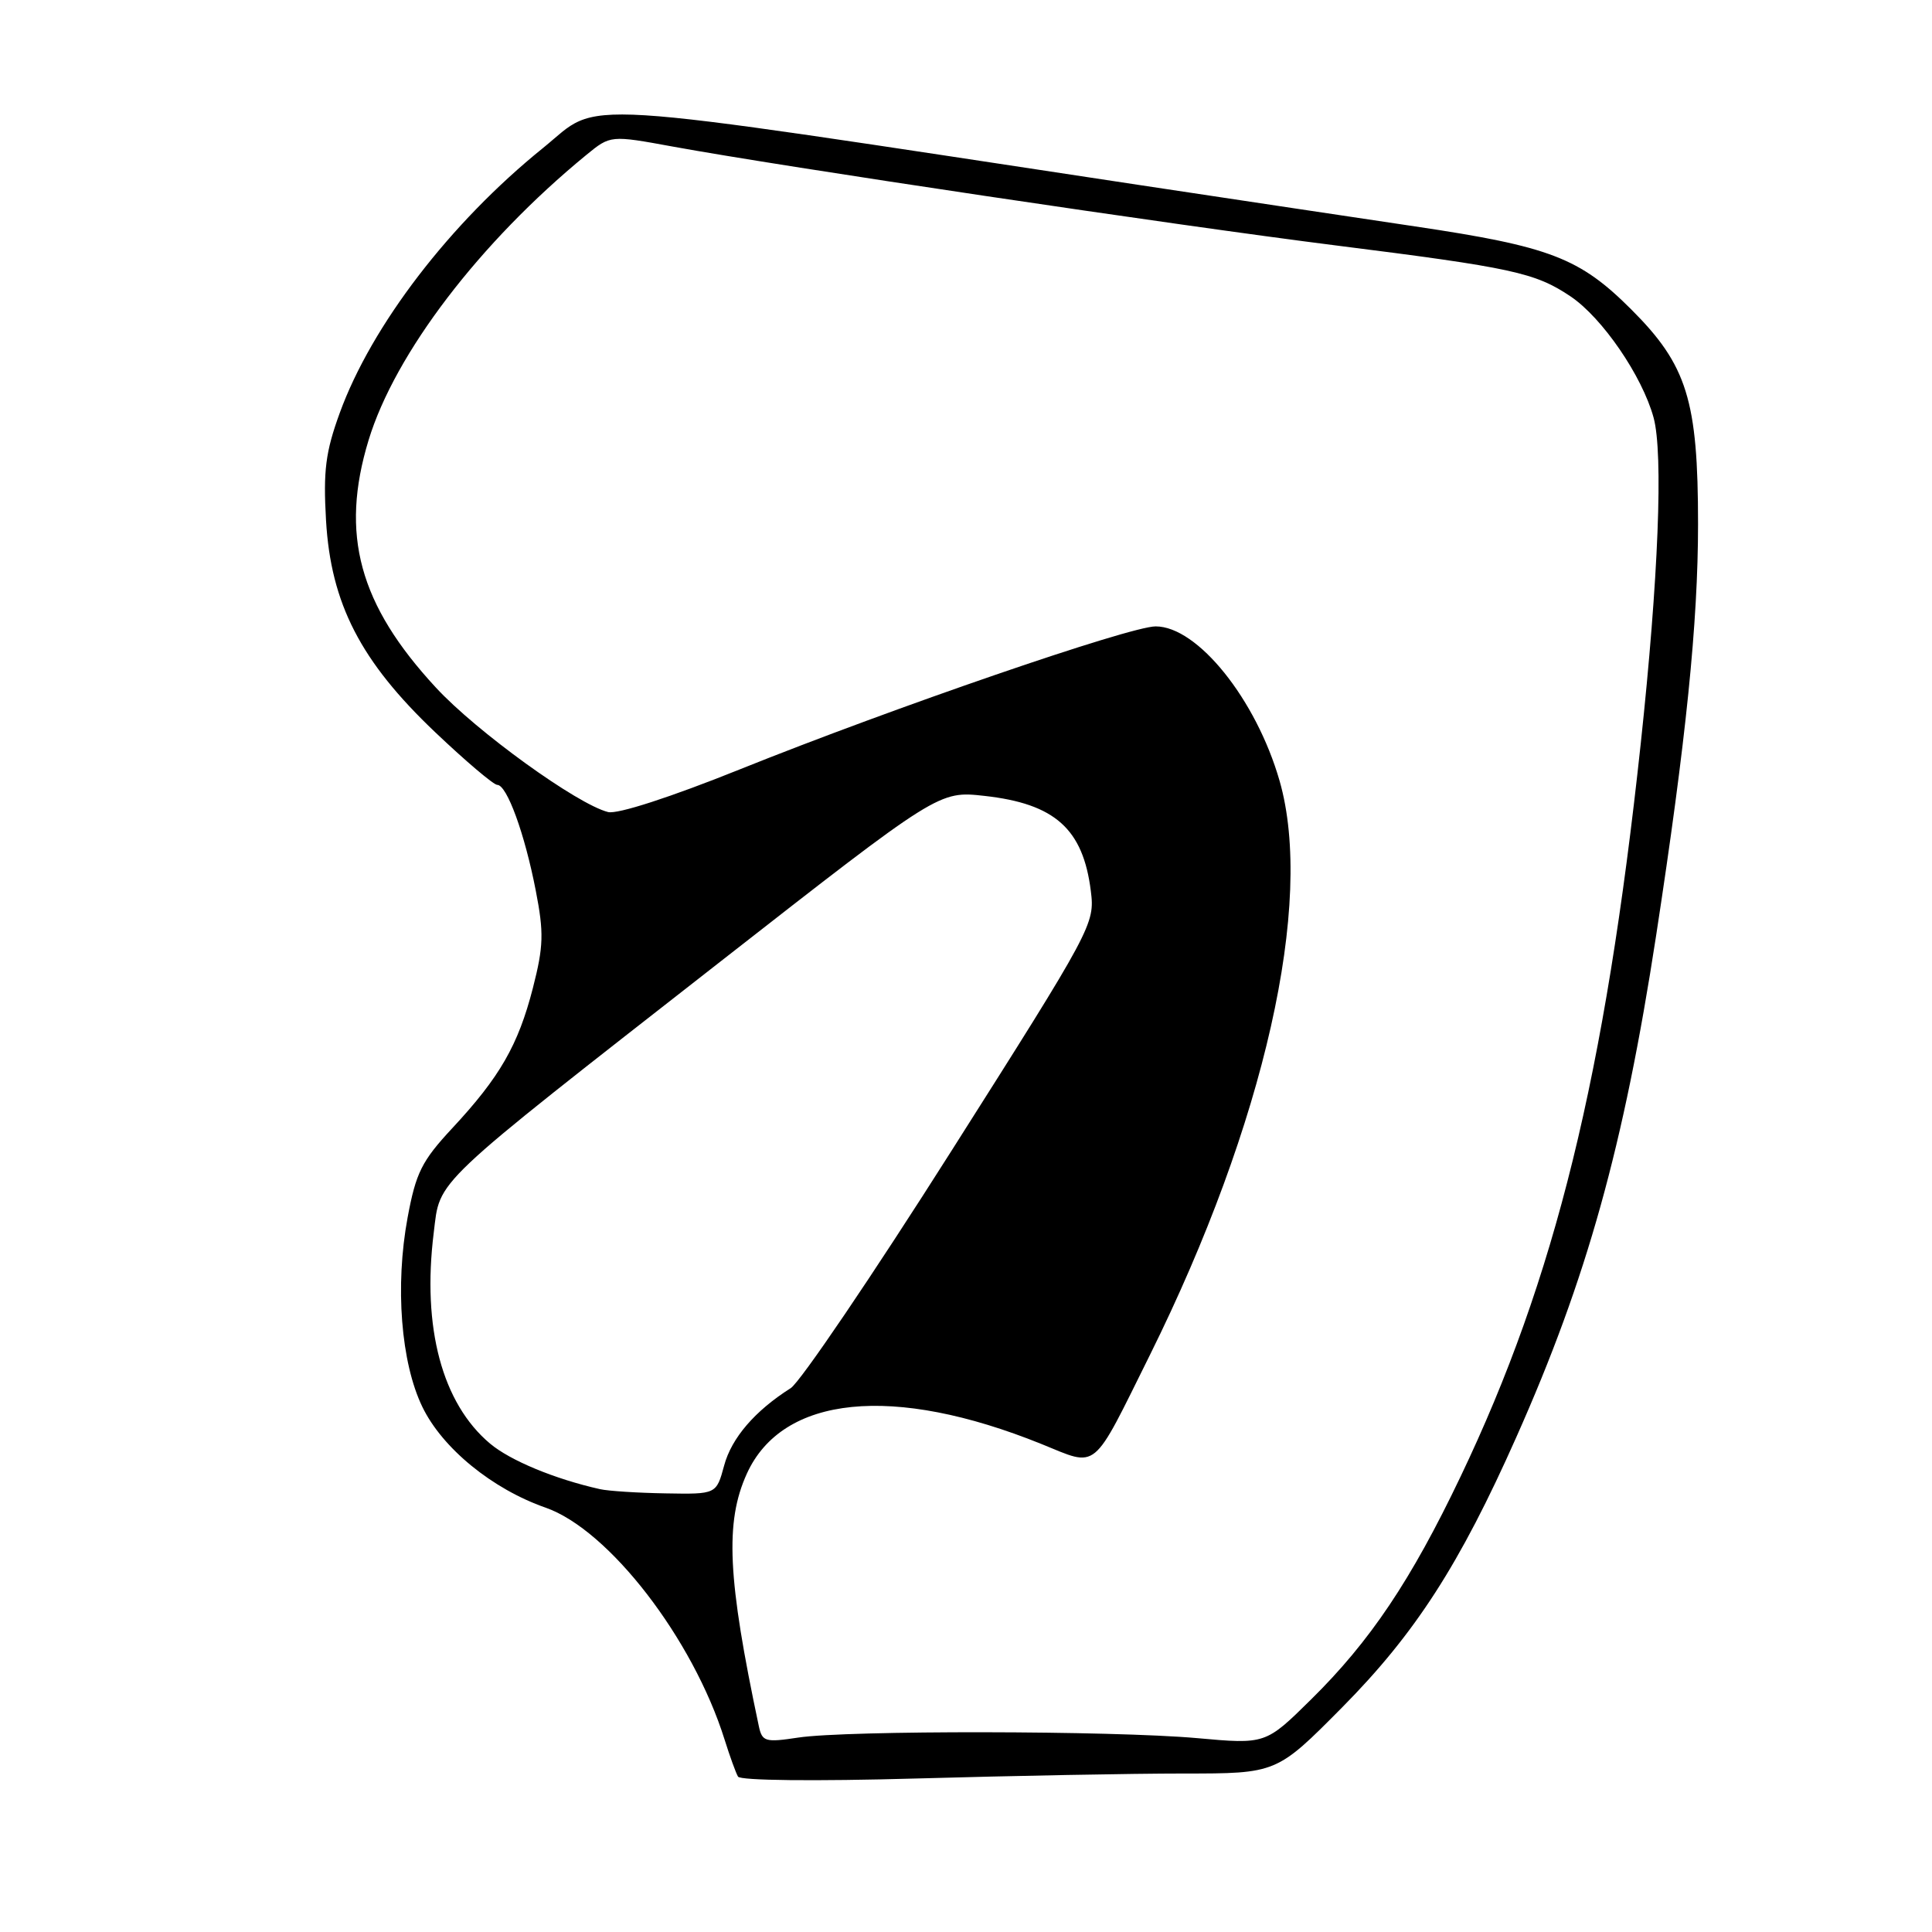 <?xml version="1.0" encoding="UTF-8" standalone="no"?>
<!DOCTYPE svg PUBLIC "-//W3C//DTD SVG 1.1//EN" "http://www.w3.org/Graphics/SVG/1.1/DTD/svg11.dtd" >
<svg xmlns="http://www.w3.org/2000/svg" xmlns:xlink="http://www.w3.org/1999/xlink" version="1.1" viewBox="0 0 256 256">
 <g >
 <path fill="currentColor"
d=" M 156.83 235.00 C 169.16 235.00 169.16 235.00 177.83 226.25 C 187.52 216.46 193.41 207.33 200.93 190.41 C 210.27 169.43 215.16 151.88 219.44 124.00 C 223.41 98.12 225.00 82.51 225.00 69.44 C 225.00 53.05 223.55 48.39 216.16 41.01 C 209.31 34.16 205.39 32.66 187.50 30.00 C 180.35 28.94 163.93 26.47 151.00 24.52 C 73.79 12.83 79.88 13.20 71.94 19.62 C 59.64 29.55 49.22 43.14 45.01 54.74 C 43.14 59.88 42.82 62.38 43.20 68.95 C 43.84 79.99 47.78 87.64 57.67 97.03 C 61.70 100.86 65.41 104.00 65.89 104.00 C 67.17 104.00 69.53 110.47 70.99 118.00 C 72.08 123.60 72.03 125.38 70.61 130.92 C 68.66 138.50 66.23 142.72 59.92 149.50 C 55.88 153.84 55.11 155.40 54.01 161.33 C 52.33 170.39 53.12 180.56 55.97 186.43 C 58.62 191.90 65.22 197.30 72.29 199.77 C 80.68 202.70 91.82 217.14 96.01 230.50 C 96.70 232.70 97.50 234.91 97.79 235.41 C 98.09 235.93 107.91 236.04 121.41 235.66 C 134.11 235.30 150.05 235.00 156.83 235.00 Z  M 100.55 228.73 C 96.40 209.17 96.04 201.70 98.96 195.27 C 103.68 184.88 118.34 183.40 138.00 191.34 C 145.59 194.41 144.58 195.24 152.39 179.50 C 167.56 148.90 174.18 119.58 169.55 103.46 C 166.45 92.68 158.69 83.00 153.13 83.00 C 149.71 83.00 118.38 93.77 98.07 101.93 C 88.87 105.63 81.81 107.92 80.57 107.60 C 76.47 106.56 63.16 96.95 57.77 91.12 C 47.57 80.11 45.04 70.79 48.84 58.32 C 52.35 46.81 63.59 32.09 77.69 20.53 C 80.89 17.91 80.89 17.91 89.19 19.43 C 103.75 22.09 155.78 29.85 177.00 32.52 C 200.40 35.47 203.40 36.12 208.10 39.27 C 212.31 42.10 217.60 49.82 219.11 55.34 C 220.41 60.11 219.75 76.68 217.41 98.50 C 212.68 142.50 206.07 169.41 193.54 195.64 C 186.98 209.39 181.54 217.49 173.72 225.19 C 167.70 231.13 167.70 231.13 158.60 230.31 C 147.40 229.31 112.22 229.26 105.76 230.24 C 101.40 230.90 100.99 230.78 100.55 228.73 Z  M 79.50 197.32 C 73.51 195.98 67.59 193.52 64.93 191.28 C 58.59 185.95 55.91 175.94 57.47 163.36 C 58.36 156.15 56.74 157.68 95.45 127.42 C 124.41 104.79 124.41 104.79 130.45 105.46 C 139.79 106.50 143.51 109.83 144.54 118.06 C 145.09 122.43 144.80 122.97 126.07 152.50 C 115.61 169.00 106.02 183.15 104.77 183.94 C 100.03 186.94 96.93 190.54 95.95 194.20 C 94.92 198.00 94.92 198.00 88.21 197.88 C 84.52 197.82 80.60 197.57 79.50 197.32 Z "/>
</g>
</svg>